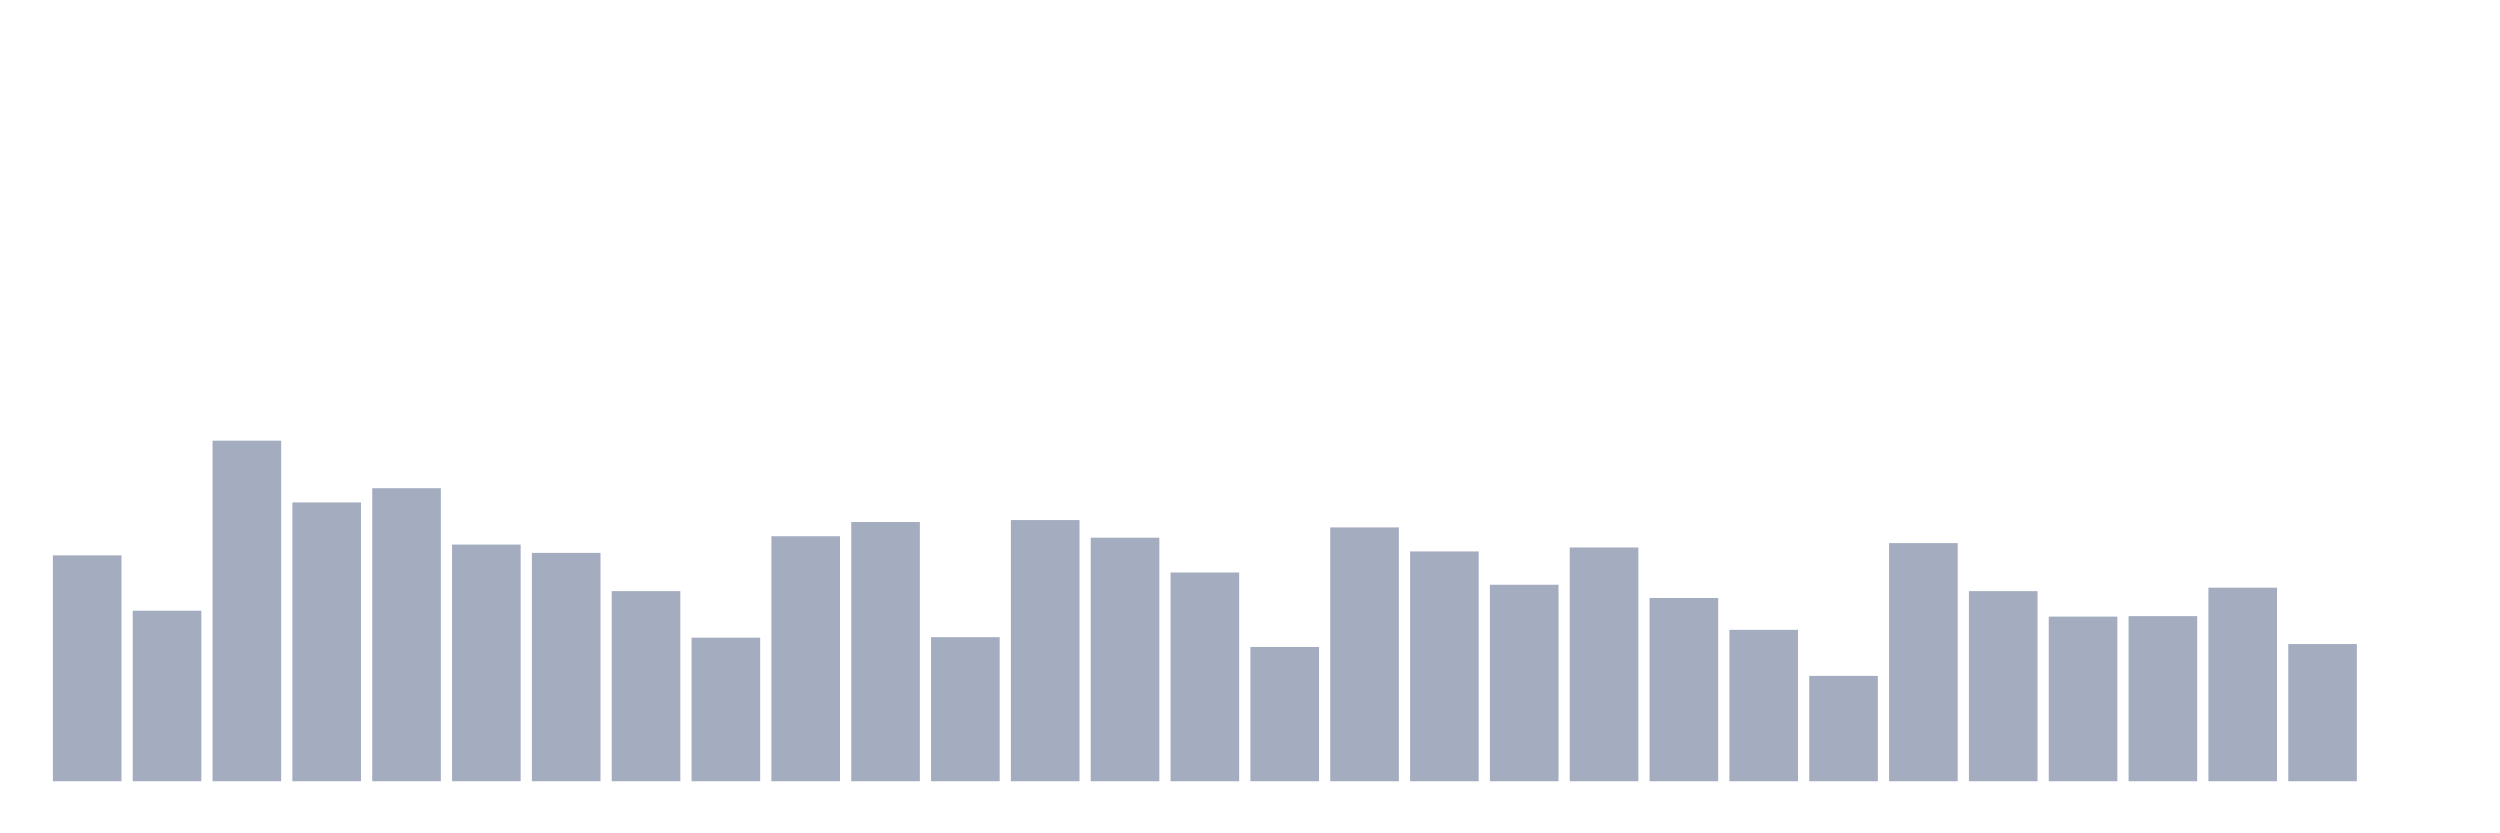 <svg xmlns="http://www.w3.org/2000/svg" viewBox="0 0 480 160"><g transform="translate(10,10)"><rect class="bar" x="0.153" width="13.175" y="96.626" height="43.374" fill="rgb(164,173,192)"></rect><rect class="bar" x="15.482" width="13.175" y="107.258" height="32.742" fill="rgb(164,173,192)"></rect><rect class="bar" x="30.81" width="13.175" y="74.61" height="65.39" fill="rgb(164,173,192)"></rect><rect class="bar" x="46.138" width="13.175" y="86.465" height="53.535" fill="rgb(164,173,192)"></rect><rect class="bar" x="61.466" width="13.175" y="83.737" height="56.263" fill="rgb(164,173,192)"></rect><rect class="bar" x="76.794" width="13.175" y="94.556" height="45.444" fill="rgb(164,173,192)"></rect><rect class="bar" x="92.123" width="13.175" y="96.156" height="43.844" fill="rgb(164,173,192)"></rect><rect class="bar" x="107.451" width="13.175" y="103.495" height="36.505" fill="rgb(164,173,192)"></rect><rect class="bar" x="122.779" width="13.175" y="112.433" height="27.567" fill="rgb(164,173,192)"></rect><rect class="bar" x="138.107" width="13.175" y="92.957" height="47.043" fill="rgb(164,173,192)"></rect><rect class="bar" x="153.436" width="13.175" y="90.228" height="49.772" fill="rgb(164,173,192)"></rect><rect class="bar" x="168.764" width="13.175" y="112.339" height="27.661" fill="rgb(164,173,192)"></rect><rect class="bar" x="184.092" width="13.175" y="89.852" height="50.148" fill="rgb(164,173,192)"></rect><rect class="bar" x="199.42" width="13.175" y="93.239" height="46.761" fill="rgb(164,173,192)"></rect><rect class="bar" x="214.748" width="13.175" y="99.919" height="40.081" fill="rgb(164,173,192)"></rect><rect class="bar" x="230.077" width="13.175" y="114.22" height="25.78" fill="rgb(164,173,192)"></rect><rect class="bar" x="245.405" width="13.175" y="91.263" height="48.737" fill="rgb(164,173,192)"></rect><rect class="bar" x="260.733" width="13.175" y="95.874" height="44.126" fill="rgb(164,173,192)"></rect><rect class="bar" x="276.061" width="13.175" y="102.272" height="37.728" fill="rgb(164,173,192)"></rect><rect class="bar" x="291.39" width="13.175" y="95.121" height="44.879" fill="rgb(164,173,192)"></rect><rect class="bar" x="306.718" width="13.175" y="104.812" height="35.188" fill="rgb(164,173,192)"></rect><rect class="bar" x="322.046" width="13.175" y="110.927" height="29.073" fill="rgb(164,173,192)"></rect><rect class="bar" x="337.374" width="13.175" y="119.772" height="20.228" fill="rgb(164,173,192)"></rect><rect class="bar" x="352.702" width="13.175" y="94.274" height="45.726" fill="rgb(164,173,192)"></rect><rect class="bar" x="368.031" width="13.175" y="103.495" height="36.505" fill="rgb(164,173,192)"></rect><rect class="bar" x="383.359" width="13.175" y="108.387" height="31.613" fill="rgb(164,173,192)"></rect><rect class="bar" x="398.687" width="13.175" y="108.293" height="31.707" fill="rgb(164,173,192)"></rect><rect class="bar" x="414.015" width="13.175" y="102.836" height="37.164" fill="rgb(164,173,192)"></rect><rect class="bar" x="429.344" width="13.175" y="113.656" height="26.344" fill="rgb(164,173,192)"></rect><rect class="bar" x="444.672" width="13.175" y="140" height="0" fill="rgb(164,173,192)"></rect></g></svg>